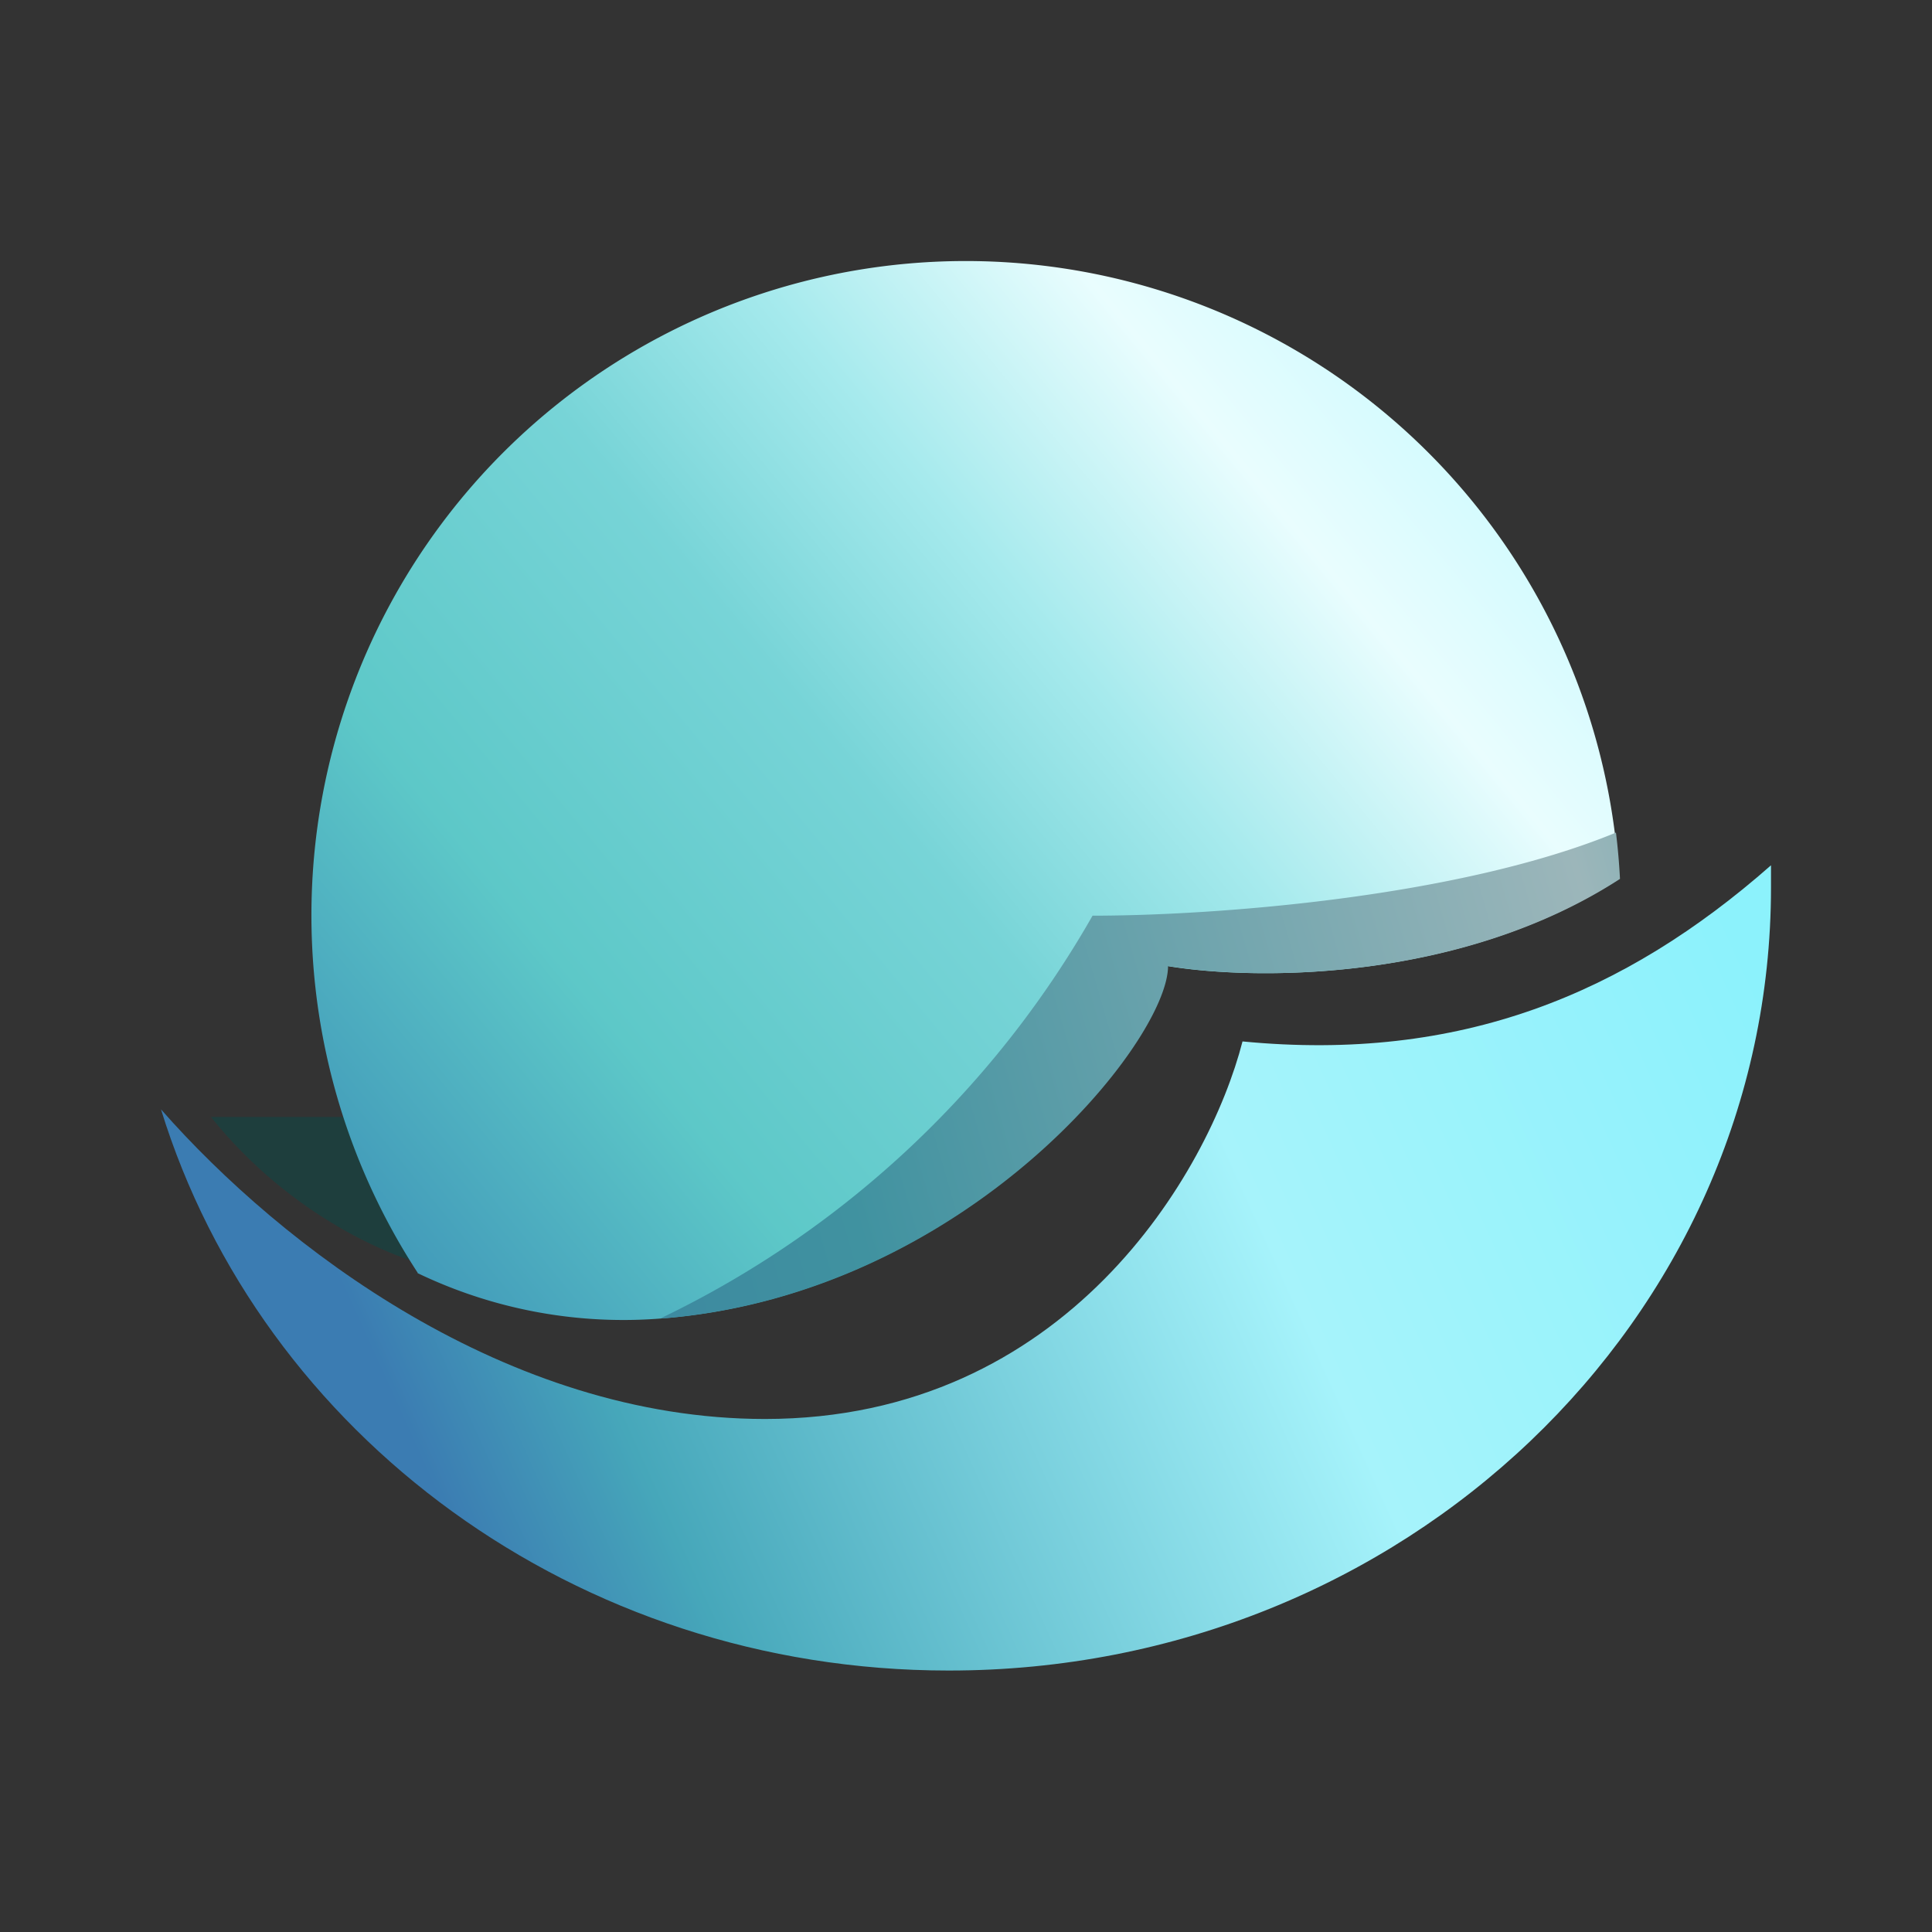 <svg xmlns="http://www.w3.org/2000/svg" width="24" height="24" fill="none" viewBox="0 0 24 24">
    <rect x="0" y="0" width="24" height="24" fill="#333333" stroke="none"/>
    <path fill="#0D4947" fill-opacity=".53" d="M4.494 13.875H2.62c1 1.25 2.294 1.77 2.813 1.876z"/>
    <path fill="url(#SWTH__a)" d="M5.183 15.813a5.9 5.9 0 0 0 3.063.563c3.751-.312 6.252-3.439 6.252-4.376 1.125.187 3.657.187 5.614-1.082A8.128 8.128 0 1 0 5.19 15.813z"/>
    <path fill="url(#SWTH__b)" d="M20.074 10.343c-1.976.813-5.014 1.032-6.502 1.032a12.3 12.3 0 0 1-5.364 5.001h.05c3.75-.312 6.252-3.438 6.252-4.376 1.125.187 3.657.187 5.614-1.082a8 8 0 0 0-.05-.575"/>
    <path fill="url(#SWTH__c)" d="M11.79 20.752c5.64 0 10.21-4.357 10.21-9.728v-.275c-1.813 1.595-3.858 2.45-6.565 2.188-.418 1.626-2.188 4.69-5.933 4.69-3.207 0-6.002-2.139-7.502-3.846 1.244 4.033 5.152 6.971 9.784 6.971z"/>
    <defs>
        <linearGradient id="SWTH__a" x1="17.782" x2="2.567" y1="4.911" y2="17.464" gradientUnits="userSpaceOnUse">
            <stop stop-color="#D1FAFE"/>
            <stop offset=".12" stop-color="#E9FDFE"/>
            <stop offset=".28" stop-color="#A6EAED"/>
            <stop offset=".43" stop-color="#77D4D7"/>
            <stop offset=".65" stop-color="#5DC8C8"/>
            <stop offset=".84" stop-color="#439CBA"/>
            <stop offset="1" stop-color="#3B7DB2"/>
        </linearGradient>
        <linearGradient id="SWTH__b" x1="21.475" x2="-1.523" y1="3.52" y2="10.171" gradientUnits="userSpaceOnUse">
            <stop stop-color="#55A6AD"/>
            <stop offset=".16" stop-color="#9CB6BA"/>
            <stop offset=".57" stop-color="#4092A0"/>
            <stop offset="1" stop-color="#35729F"/>
        </linearGradient>
        <linearGradient id="SWTH__c" x1="21.469" x2="5.445" y1="11.356" y2="18.614" gradientUnits="userSpaceOnUse">
            <stop stop-color="#8CF2FC"/>
            <stop offset=".39" stop-color="#A6F3FB"/>
            <stop offset=".86" stop-color="#46A7BA"/>
            <stop offset="1" stop-color="#3B7CB2"/>
        </linearGradient>
    </defs>
</svg>
